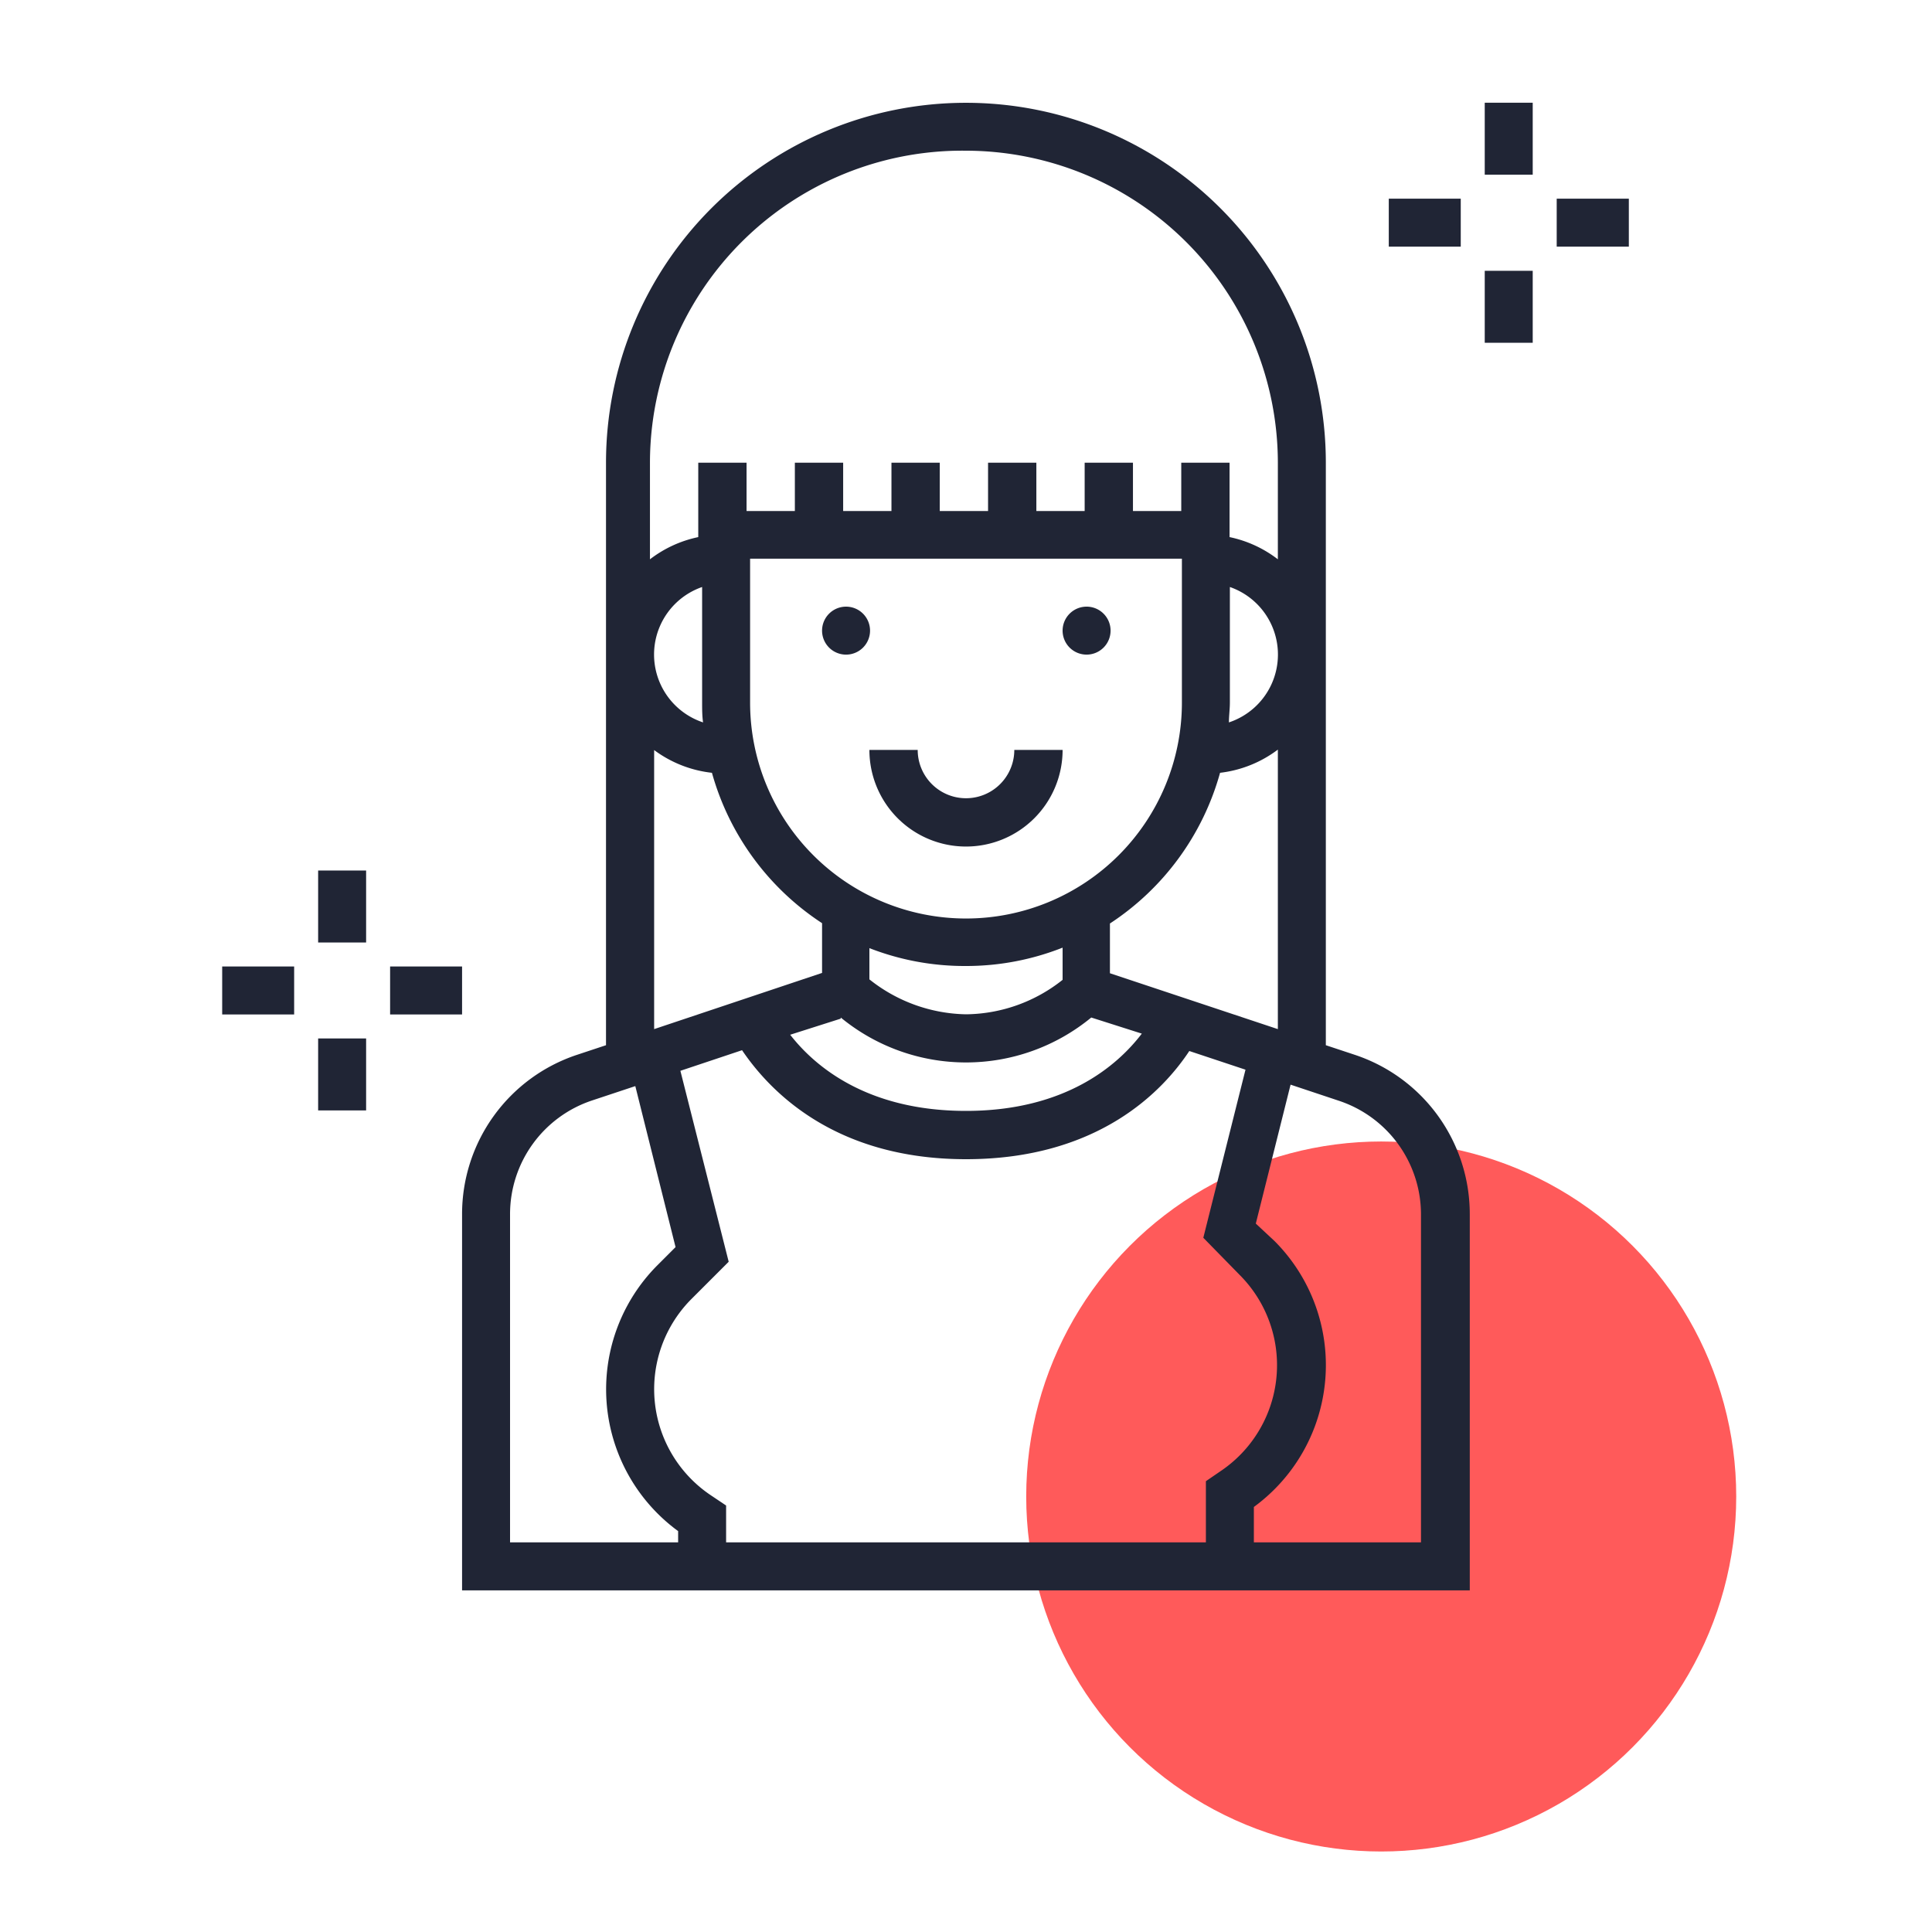 <svg id="Layer_2" data-name="Layer 2" xmlns="http://www.w3.org/2000/svg" viewBox="0 0 120 120"><defs><style>.cls-1{fill:#ff5a5a;}.cls-2{fill:#202535;}</style></defs><title>Icon_girls</title><circle class="cls-1" cx="85.79" cy="92.95" r="22.05"/><path class="cls-2" d="M67.45,37.68A1.49,1.49,0,1,1,66,39.17a1.49,1.49,0,0,1,1.49-1.49Z"/><path class="cls-2" d="M52.55,37.68a1.49,1.49,0,1,1-1.49,1.49,1.49,1.49,0,0,1,1.49-1.49Z"/><path class="cls-2" d="M60,52.58a6,6,0,0,0,6-6H63a3,3,0,0,1-6,0H54a6,6,0,0,0,6,6Z"/><path class="cls-2" d="M88.31,95.8H77.88V93.6a10.91,10.91,0,0,0,1.28-16.52L78,76l2.16-8.63,3,1a7.44,7.44,0,0,1,5.1,7.07V95.8ZM44.16,92.88a7.93,7.93,0,0,1-1.21-12.2l2.31-2.31-3-11.86,3.83-1.28C47.75,67.68,51.75,72,60,72s12.25-4.27,13.87-6.72l3.49,1.16L74.74,76.88,77,79.19a7.93,7.93,0,0,1-1.21,12.2L74.9,92V95.8H45.1V93.51l-.94-.63ZM31.68,95.8V75.42a7.44,7.44,0,0,1,5.1-7.07l2.68-.89,2.5,10-1.12,1.12a10.91,10.91,0,0,0,1.28,16.52v.7Zm8.94-49.22A7.37,7.37,0,0,0,44.22,48a16.43,16.43,0,0,0,6.84,9.34v3.09L40.63,63.92V46.58ZM60,9.36A19.4,19.4,0,0,1,79.37,28.74v6a7.38,7.38,0,0,0-3-1.38V28.74h-3v3h-3v-3h-3v3h-3v-3h-3v3h-3v-3h-3v3h-3v-3h-3v3h-3v-3h-3v4.62a7.4,7.4,0,0,0-3,1.38v-6A19.4,19.4,0,0,1,60,9.36ZM52.22,63.2a12.24,12.24,0,0,0,15.56,0l3.14,1C69.41,66.18,66.17,69,60,69s-9.41-2.79-10.92-4.73l3.14-1ZM60,60a16.28,16.28,0,0,0,6-1.14v2A9.78,9.78,0,0,1,60,63a9.89,9.89,0,0,1-6-2.17V58.89A16.28,16.28,0,0,0,60,60ZM76.39,36.46a4.44,4.44,0,0,1-.06,8.41c0-.41.06-.82.06-1.24V36.46ZM46.59,34.7H73.41v8.94a13.41,13.41,0,1,1-26.82,0V34.7ZM43.67,44.87a4.44,4.44,0,0,1-.06-8.41v7.18c0,.42,0,.83.06,1.24ZM68.94,60.45V57.36A16.44,16.44,0,0,0,75.78,48a7.37,7.37,0,0,0,3.59-1.44V63.92L68.94,60.45Zm15.22,5.07-1.81-.6V28.74a22.35,22.35,0,0,0-44.71,0V64.92l-1.81.6a10.42,10.42,0,0,0-7.13,9.9V98.78H91.29V75.42a10.42,10.42,0,0,0-7.13-9.9Z"/><polygon class="cls-2" points="19.76 54.07 22.74 54.07 22.74 58.54 19.76 58.54 19.76 54.07 19.76 54.07"/><polygon class="cls-2" points="19.76 64.5 22.74 64.5 22.74 68.97 19.76 68.97 19.76 64.5 19.76 64.5"/><polygon class="cls-2" points="13.8 60.03 18.27 60.03 18.27 63.01 13.8 63.01 13.8 60.03 13.8 60.03"/><polygon class="cls-2" points="24.23 60.03 28.7 60.03 28.7 63.01 24.23 63.01 24.23 60.03 24.23 60.03"/><polygon class="cls-2" points="92.22 6.38 95.2 6.38 95.2 10.85 92.22 10.85 92.22 6.38 92.22 6.38"/><polygon class="cls-2" points="92.22 16.82 95.2 16.82 95.2 21.29 92.22 21.29 92.22 16.82 92.22 16.82"/><polygon class="cls-2" points="86.26 12.34 90.73 12.34 90.73 15.32 86.26 15.32 86.26 12.34 86.26 12.34"/><polygon class="cls-2" points="96.69 12.34 101.17 12.34 101.17 15.32 96.69 15.32 96.69 12.34 96.69 12.34"/></svg>